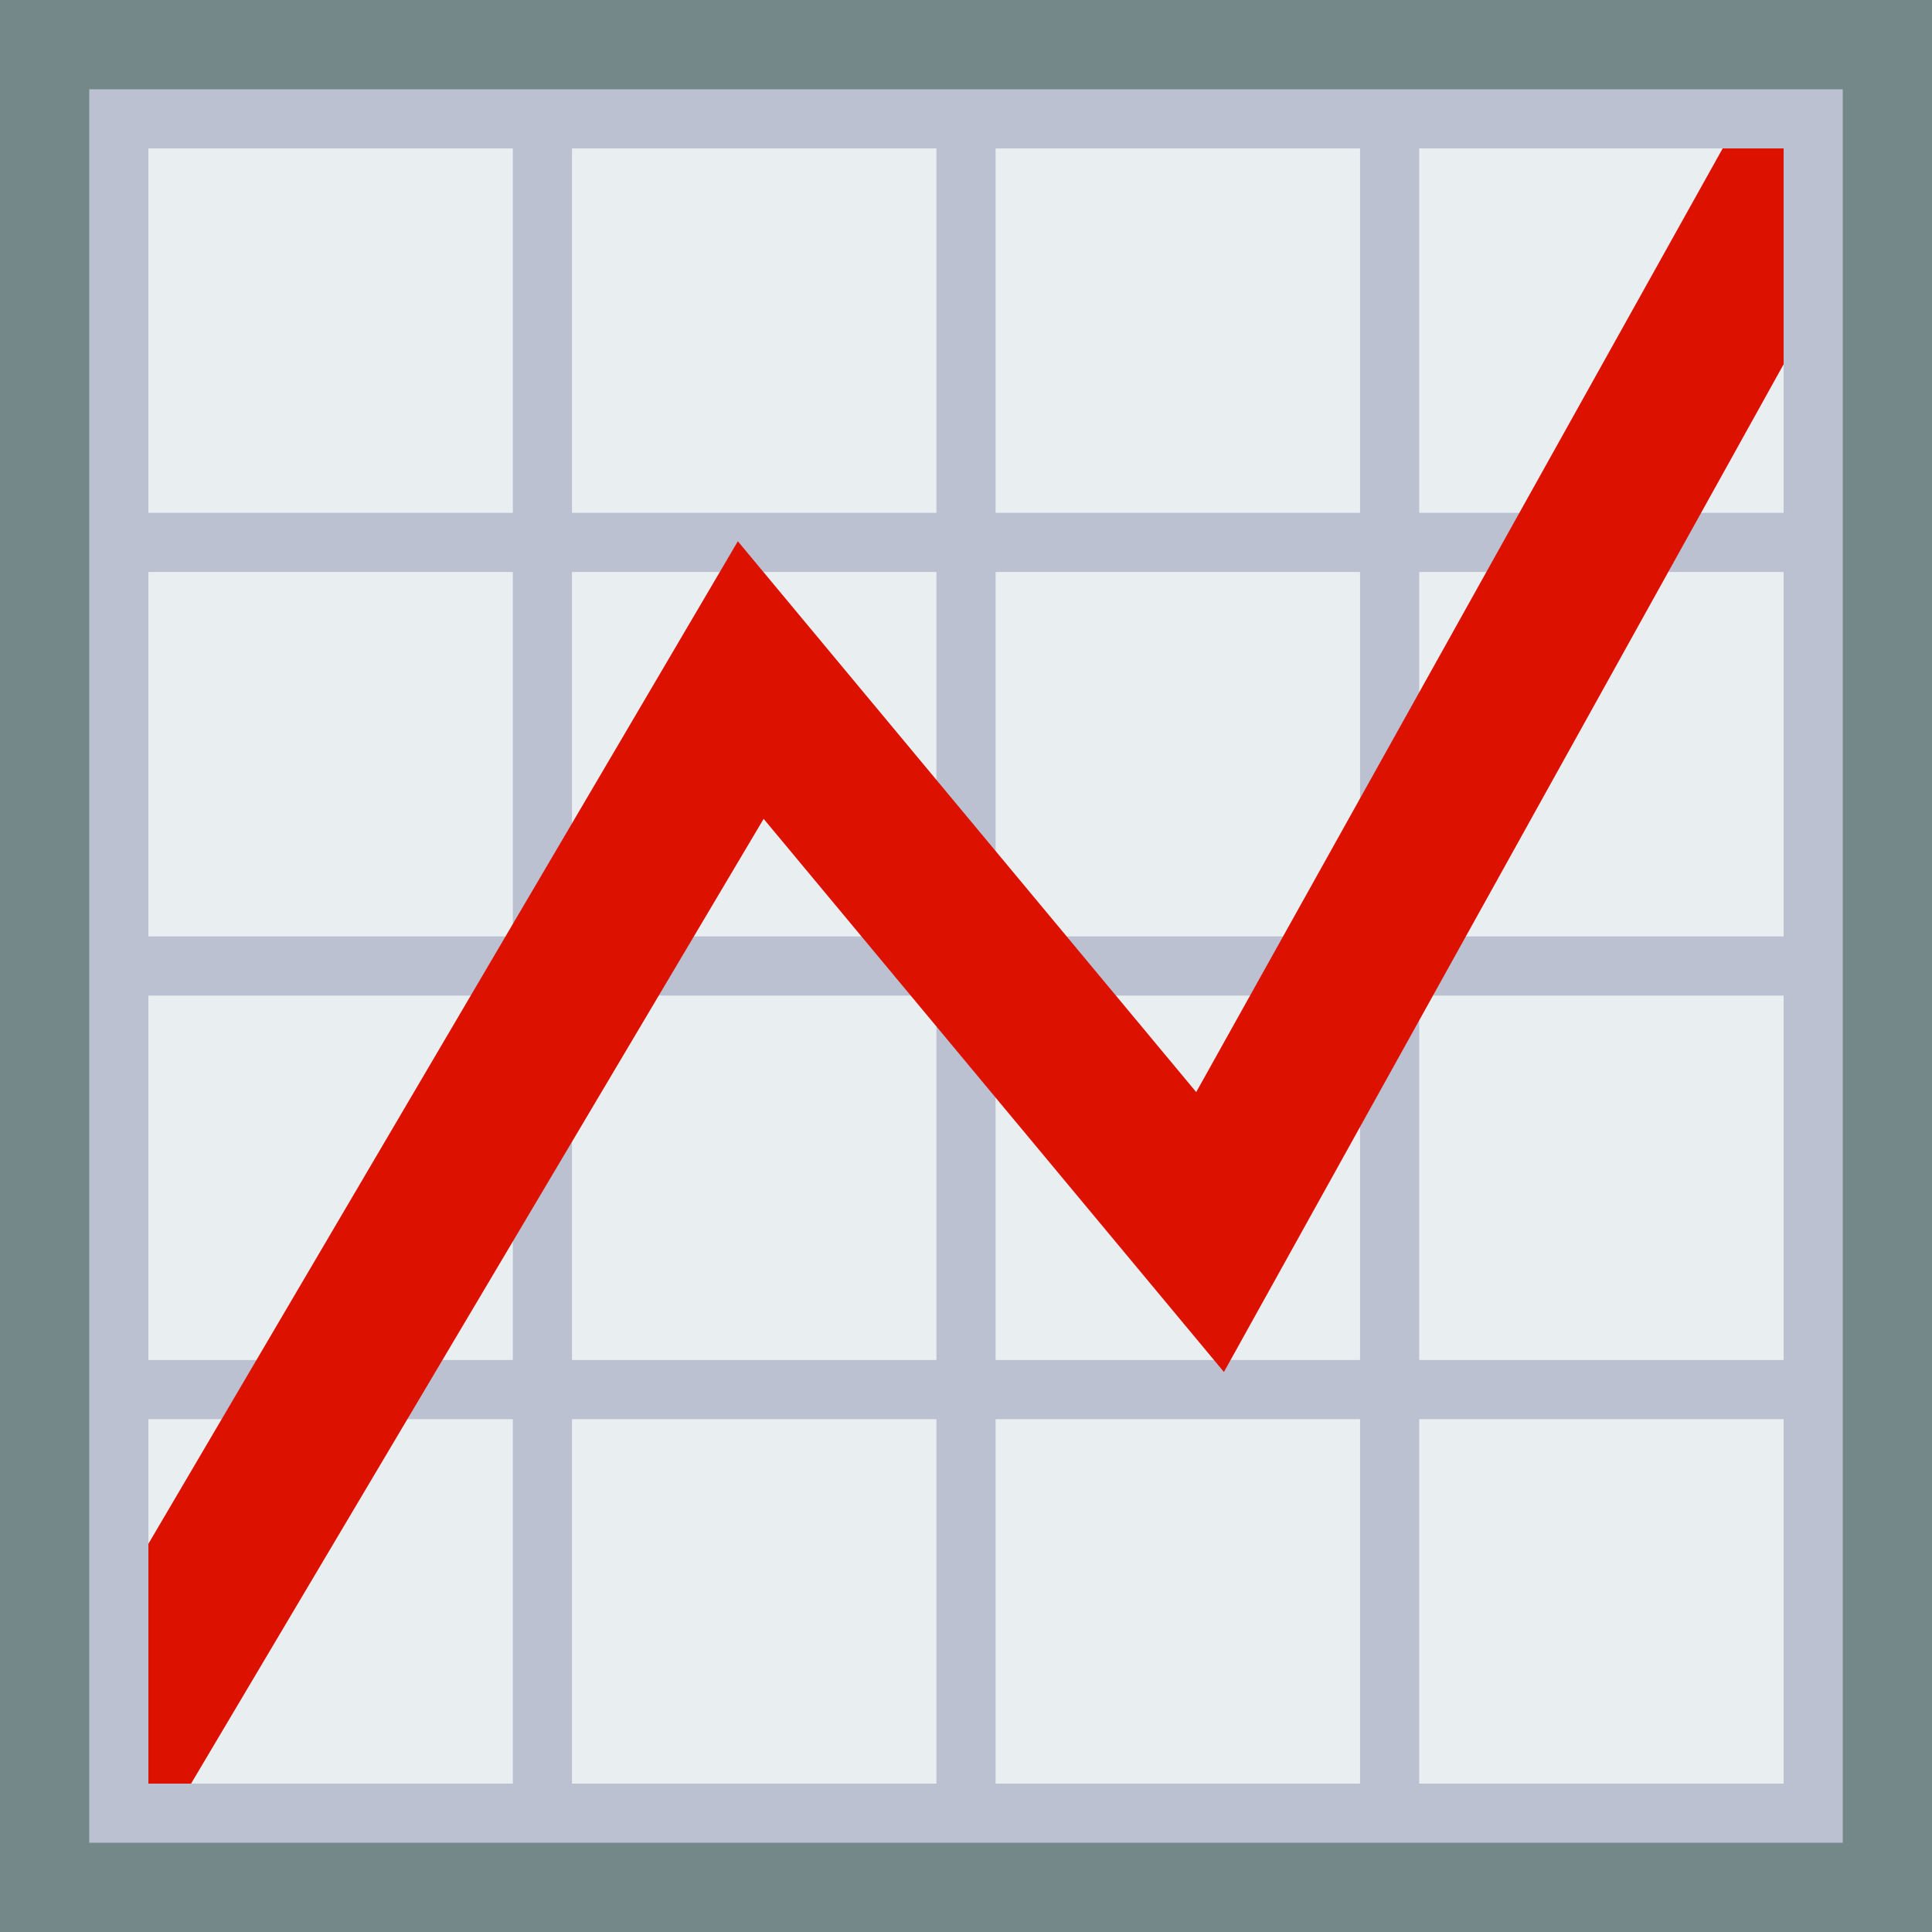 <?xml version="1.0" encoding="iso-8859-1"?>
<!-- Generator: Adobe Illustrator 19.0.0, SVG Export Plug-In . SVG Version: 6.00 Build 0)  -->
<svg version="1.1" id="Capa_1" xmlns="http://www.w3.org/2000/svg" xmlns:xlink="http://www.w3.org/1999/xlink" x="0px" y="0px"
	 viewBox="0 0 512 512" style="enable-background:new 0 0 512 512;" xml:space="preserve">
<rect style="fill:#748789;" width="512" height="512"/>
<rect x="31.493" y="31.493" style="fill:#E9EEF1;" width="449.024" height="449.024"/>
<g>
	<rect x="360.427" y="31.493" style="fill:#BBC1D0;" width="15.673" height="449.024"/>
	<rect x="248.163" y="31.493" style="fill:#BBC1D0;" width="15.673" height="449.024"/>
	<rect x="135.91" y="31.493" style="fill:#BBC1D0;" width="15.673" height="449.024"/>
	<rect x="31.493" y="135.91" style="fill:#BBC1D0;" width="449.024" height="15.673"/>
	<rect x="31.493" y="248.163" style="fill:#BBC1D0;" width="449.024" height="15.673"/>
	<rect x="31.493" y="360.417" style="fill:#BBC1D0;" width="449.024" height="15.673"/>
</g>
<polygon style="fill:#DC1100;" points="31.49,422.451 31.49,480.516 45.983,480.516 202.373,217.003 324.354,363.592 
	480.514,82.431 480.514,31.492 460.901,31.492 317.008,289.415 195.539,143.443 "/>
<path style="fill:#BBC1D0;" d="M23.652,23.655H488.35v464.697H23.652V23.655z M472.677,39.329H39.326v433.351h433.351V39.329
	H472.677z"/>
<g>
</g>
<g>
</g>
<g>
</g>
<g>
</g>
<g>
</g>
<g>
</g>
<g>
</g>
<g>
</g>
<g>
</g>
<g>
</g>
<g>
</g>
<g>
</g>
<g>
</g>
<g>
</g>
<g>
</g>
</svg>
